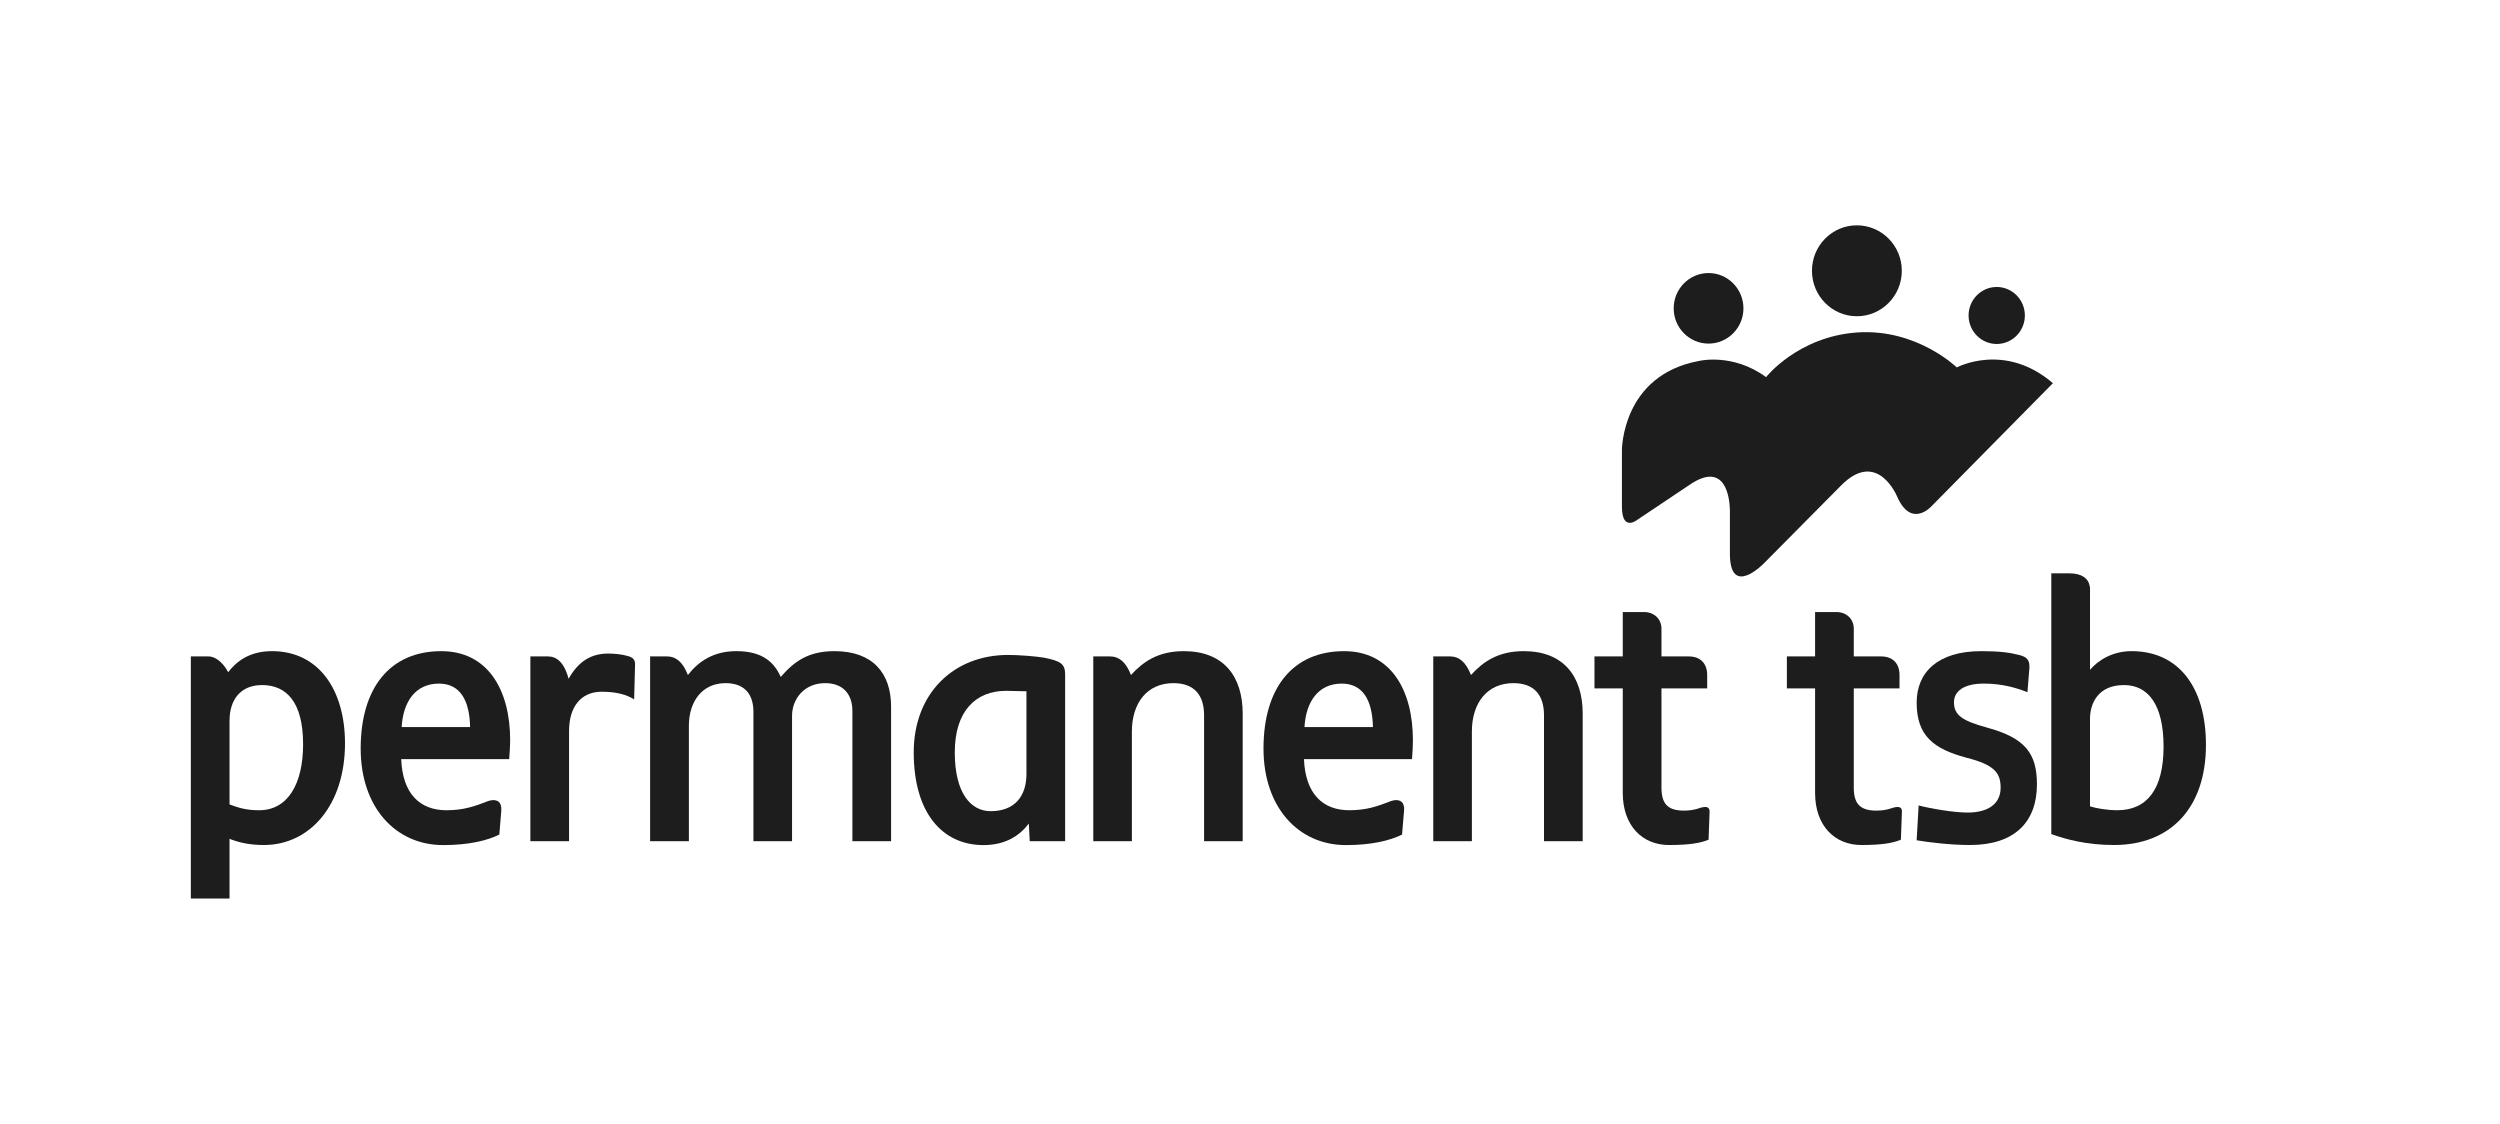 <svg width="218" height="98" viewBox="0 0 218 98" fill="none" xmlns="http://www.w3.org/2000/svg">
<path d="M148.187 31.468C148.187 31.468 151.121 30.765 154.001 32.886C154.001 32.886 156.789 29.34 161.97 28.989C167.152 28.644 170.632 32.042 170.632 32.042C170.632 32.042 174.8 29.793 179.014 33.413L168.412 44.158C168.412 44.158 166.658 46.116 165.424 43.287C165.424 43.287 163.717 39.126 160.543 42.334L153.781 49.156C153.781 49.156 150.847 52.161 150.847 48.278V44.583C150.847 44.583 150.954 39.734 147.247 42.334L142.805 45.306C142.805 45.306 141.432 46.447 141.432 44.178V39.255C141.432 39.255 141.407 32.697 148.187 31.468" fill="#1D1D1D"/>
<path d="M152.028 26.889C152.028 28.584 150.661 29.962 148.987 29.962C147.307 29.962 145.946 28.584 145.946 26.889C145.946 25.187 147.307 23.809 148.987 23.809C150.661 23.809 152.028 25.187 152.028 26.889Z" fill="#1D1D1D"/>
<path d="M165.838 23.613C165.838 25.801 164.078 27.577 161.917 27.577C159.757 27.577 158.003 25.801 158.003 23.613C158.003 21.418 159.757 19.648 161.917 19.648C164.078 19.648 165.838 21.418 165.838 23.613Z" fill="#1D1D1D"/>
<path d="M176.568 27.51C176.568 28.881 175.468 29.995 174.114 29.995C172.761 29.995 171.66 28.881 171.66 27.51C171.66 26.139 172.761 25.024 174.114 25.024C175.468 25.024 176.568 26.139 176.568 27.51Z" fill="#1D1D1D"/>
<path d="M22.855 59.738C20.995 59.738 20.015 60.988 20.015 62.859V70.146C20.795 70.436 21.448 70.653 22.602 70.653C25.069 70.653 26.43 68.397 26.43 64.898C26.43 61.238 24.989 59.738 22.855 59.738V59.738ZM23.009 73.685C21.662 73.685 20.755 73.435 20.015 73.145V78.352H16.641V57.24H18.168C18.948 57.24 19.601 58.03 19.895 58.617C20.628 57.658 21.775 56.78 23.716 56.78C27.823 56.78 30.084 60.198 30.084 64.817C30.084 70.234 27.003 73.685 23.009 73.685Z" fill="#1D1D1D"/>
<path d="M38.273 59.61C36.259 59.61 35.152 61.15 35.025 63.399H40.993C40.945 61.069 40.127 59.61 38.273 59.61ZM44.401 66.195H34.985C35.105 69.234 36.626 70.653 38.933 70.653C40.413 70.653 41.394 70.315 42.554 69.856C42.674 69.816 42.874 69.768 43 69.768C43.581 69.768 43.78 70.146 43.7 70.855L43.54 72.773C42.467 73.314 40.82 73.692 38.646 73.692C34.491 73.692 31.451 70.396 31.451 65.277C31.451 59.989 33.998 56.781 38.479 56.781C42.507 56.781 44.487 60.11 44.487 64.567C44.487 65.02 44.439 65.695 44.401 66.195" fill="#1D1D1D"/>
<path d="M55.297 60.988C54.637 60.569 53.736 60.319 52.463 60.319C50.649 60.319 49.622 61.65 49.622 63.737V73.354H46.248V57.24H47.775C48.475 57.24 49.169 57.658 49.582 59.191C50.442 57.658 51.556 56.99 53.036 56.99C53.617 56.99 54.31 57.071 54.717 57.199C55.21 57.321 55.377 57.53 55.377 57.949L55.297 60.988Z" fill="#1D1D1D"/>
<path d="M74.328 73.354V61.987C74.328 60.569 73.548 59.57 71.947 59.57C70.1 59.57 69.067 60.988 69.067 62.406V73.354H65.699V62.069C65.699 60.441 64.832 59.57 63.272 59.57C61.212 59.57 60.071 61.197 60.071 63.277V73.354H56.69V57.24H58.177C58.917 57.24 59.531 57.692 59.984 58.86C60.931 57.651 62.238 56.78 64.212 56.78C66.479 56.78 67.506 57.739 68.08 59.029C69.24 57.692 70.467 56.78 72.768 56.78C76.102 56.78 77.702 58.698 77.702 61.609V73.354H74.328Z" fill="#1D1D1D"/>
<path d="M89.506 60.279C88.846 60.279 88.272 60.24 87.739 60.24C85.058 60.24 83.257 62.029 83.257 65.609C83.257 69.154 84.651 70.735 86.385 70.735C88.432 70.735 89.506 69.485 89.506 67.486V60.279ZM89.793 73.354L89.713 71.814C88.926 72.854 87.692 73.692 85.765 73.692C82.144 73.692 79.677 70.855 79.677 65.608C79.677 60.441 83.171 57.111 87.906 57.111C88.892 57.111 90.453 57.24 91.106 57.361C92.507 57.652 92.88 57.902 92.88 58.82V73.354H89.793Z" fill="#1D1D1D"/>
<path d="M104.996 73.354V62.366C104.996 60.697 104.209 59.57 102.322 59.57C100.015 59.57 98.701 61.319 98.701 63.777V73.354H95.334V57.24H96.807C97.554 57.24 98.168 57.692 98.621 58.86C99.688 57.692 101.002 56.78 103.229 56.78C106.716 56.78 108.363 58.989 108.363 62.237V73.354H104.996Z" fill="#1D1D1D"/>
<path d="M116.999 59.61C114.985 59.61 113.878 61.15 113.751 63.399H119.72C119.671 61.069 118.853 59.61 116.999 59.61ZM123.127 66.195H113.705C113.832 69.234 115.352 70.653 117.659 70.653C119.139 70.653 120.12 70.315 121.28 69.856C121.393 69.816 121.6 69.768 121.726 69.768C122.3 69.768 122.513 70.146 122.42 70.855L122.26 72.773C121.186 73.314 119.546 73.692 117.372 73.692C113.218 73.692 110.177 70.396 110.177 65.277C110.177 59.989 112.724 56.781 117.205 56.781C121.233 56.781 123.207 60.11 123.207 64.567C123.207 65.02 123.168 65.695 123.127 66.195" fill="#1D1D1D"/>
<path d="M134.637 73.354V62.366C134.637 60.697 133.857 59.57 131.97 59.57C129.662 59.57 128.349 61.319 128.349 63.777V73.354H124.981V57.24H126.462C127.195 57.24 127.816 57.692 128.269 58.86C129.336 57.692 130.649 56.78 132.87 56.78C136.358 56.78 138.011 58.989 138.011 62.237V73.354H134.637Z" fill="#1D1D1D"/>
<path d="M148.987 73.226C148.247 73.523 147.3 73.685 145.533 73.685C143.232 73.685 141.505 72.024 141.505 69.147V60.029H139.038V57.24H141.505V53.37H143.352C144.259 53.37 144.88 53.991 144.88 54.822V57.24H147.26C148.287 57.24 148.867 57.868 148.867 58.861V60.029H144.88V68.687C144.88 70.065 145.406 70.686 146.847 70.686C147.507 70.686 147.92 70.565 148.287 70.436C148.867 70.274 149.107 70.397 149.074 70.855L148.987 73.226Z" fill="#1D1D1D"/>
<path d="M165.758 73.226C165.018 73.523 164.078 73.685 162.31 73.685C160.003 73.685 158.276 72.024 158.276 69.147V60.029H155.815V57.24H158.276V53.37H160.13C161.03 53.37 161.65 53.991 161.65 54.822V57.24H164.031C165.064 57.24 165.638 57.868 165.638 58.861V60.029H161.65V68.687C161.65 70.065 162.184 70.686 163.624 70.686C164.284 70.686 164.691 70.565 165.065 70.436C165.638 70.274 165.885 70.397 165.845 70.855L165.758 73.226Z" fill="#1D1D1D"/>
<path d="M171.787 73.685C170.053 73.685 168.126 73.442 167.132 73.273L167.305 70.234C168.372 70.517 170.386 70.855 171.58 70.855C173.347 70.855 174.454 70.105 174.454 68.694C174.454 67.397 173.92 66.688 171.453 66.067C168.659 65.317 167.132 64.189 167.132 61.278C167.132 58.611 168.986 56.78 172.767 56.78C174.374 56.78 175.281 56.909 176.054 57.111C176.794 57.28 177.008 57.611 176.961 58.279L176.794 60.36C175.734 59.947 174.54 59.61 172.973 59.61C171.246 59.61 170.386 60.279 170.386 61.238C170.386 62.399 171.173 62.865 173.267 63.446C176.634 64.358 177.621 65.736 177.621 68.397C177.621 71.692 175.654 73.685 171.786 73.685" fill="#1D1D1D"/>
<path d="M185.209 59.738C183.028 59.738 182.248 61.238 182.248 62.697V70.315C182.782 70.483 183.729 70.652 184.629 70.652C187.223 70.652 188.663 68.815 188.663 65.108C188.663 61.359 187.263 59.738 185.209 59.738V59.738ZM184.342 73.685C181.962 73.685 180.148 73.192 178.874 72.733V49.993H180.434C181.548 49.993 182.088 50.452 182.202 51.033C182.25 51.161 182.25 51.242 182.25 51.364V58.408C182.99 57.53 184.264 56.78 185.871 56.78C190.019 56.78 192.359 59.988 192.359 64.945C192.359 70.483 189.239 73.685 184.344 73.685" fill="#1D1D1D"/>
</svg>
